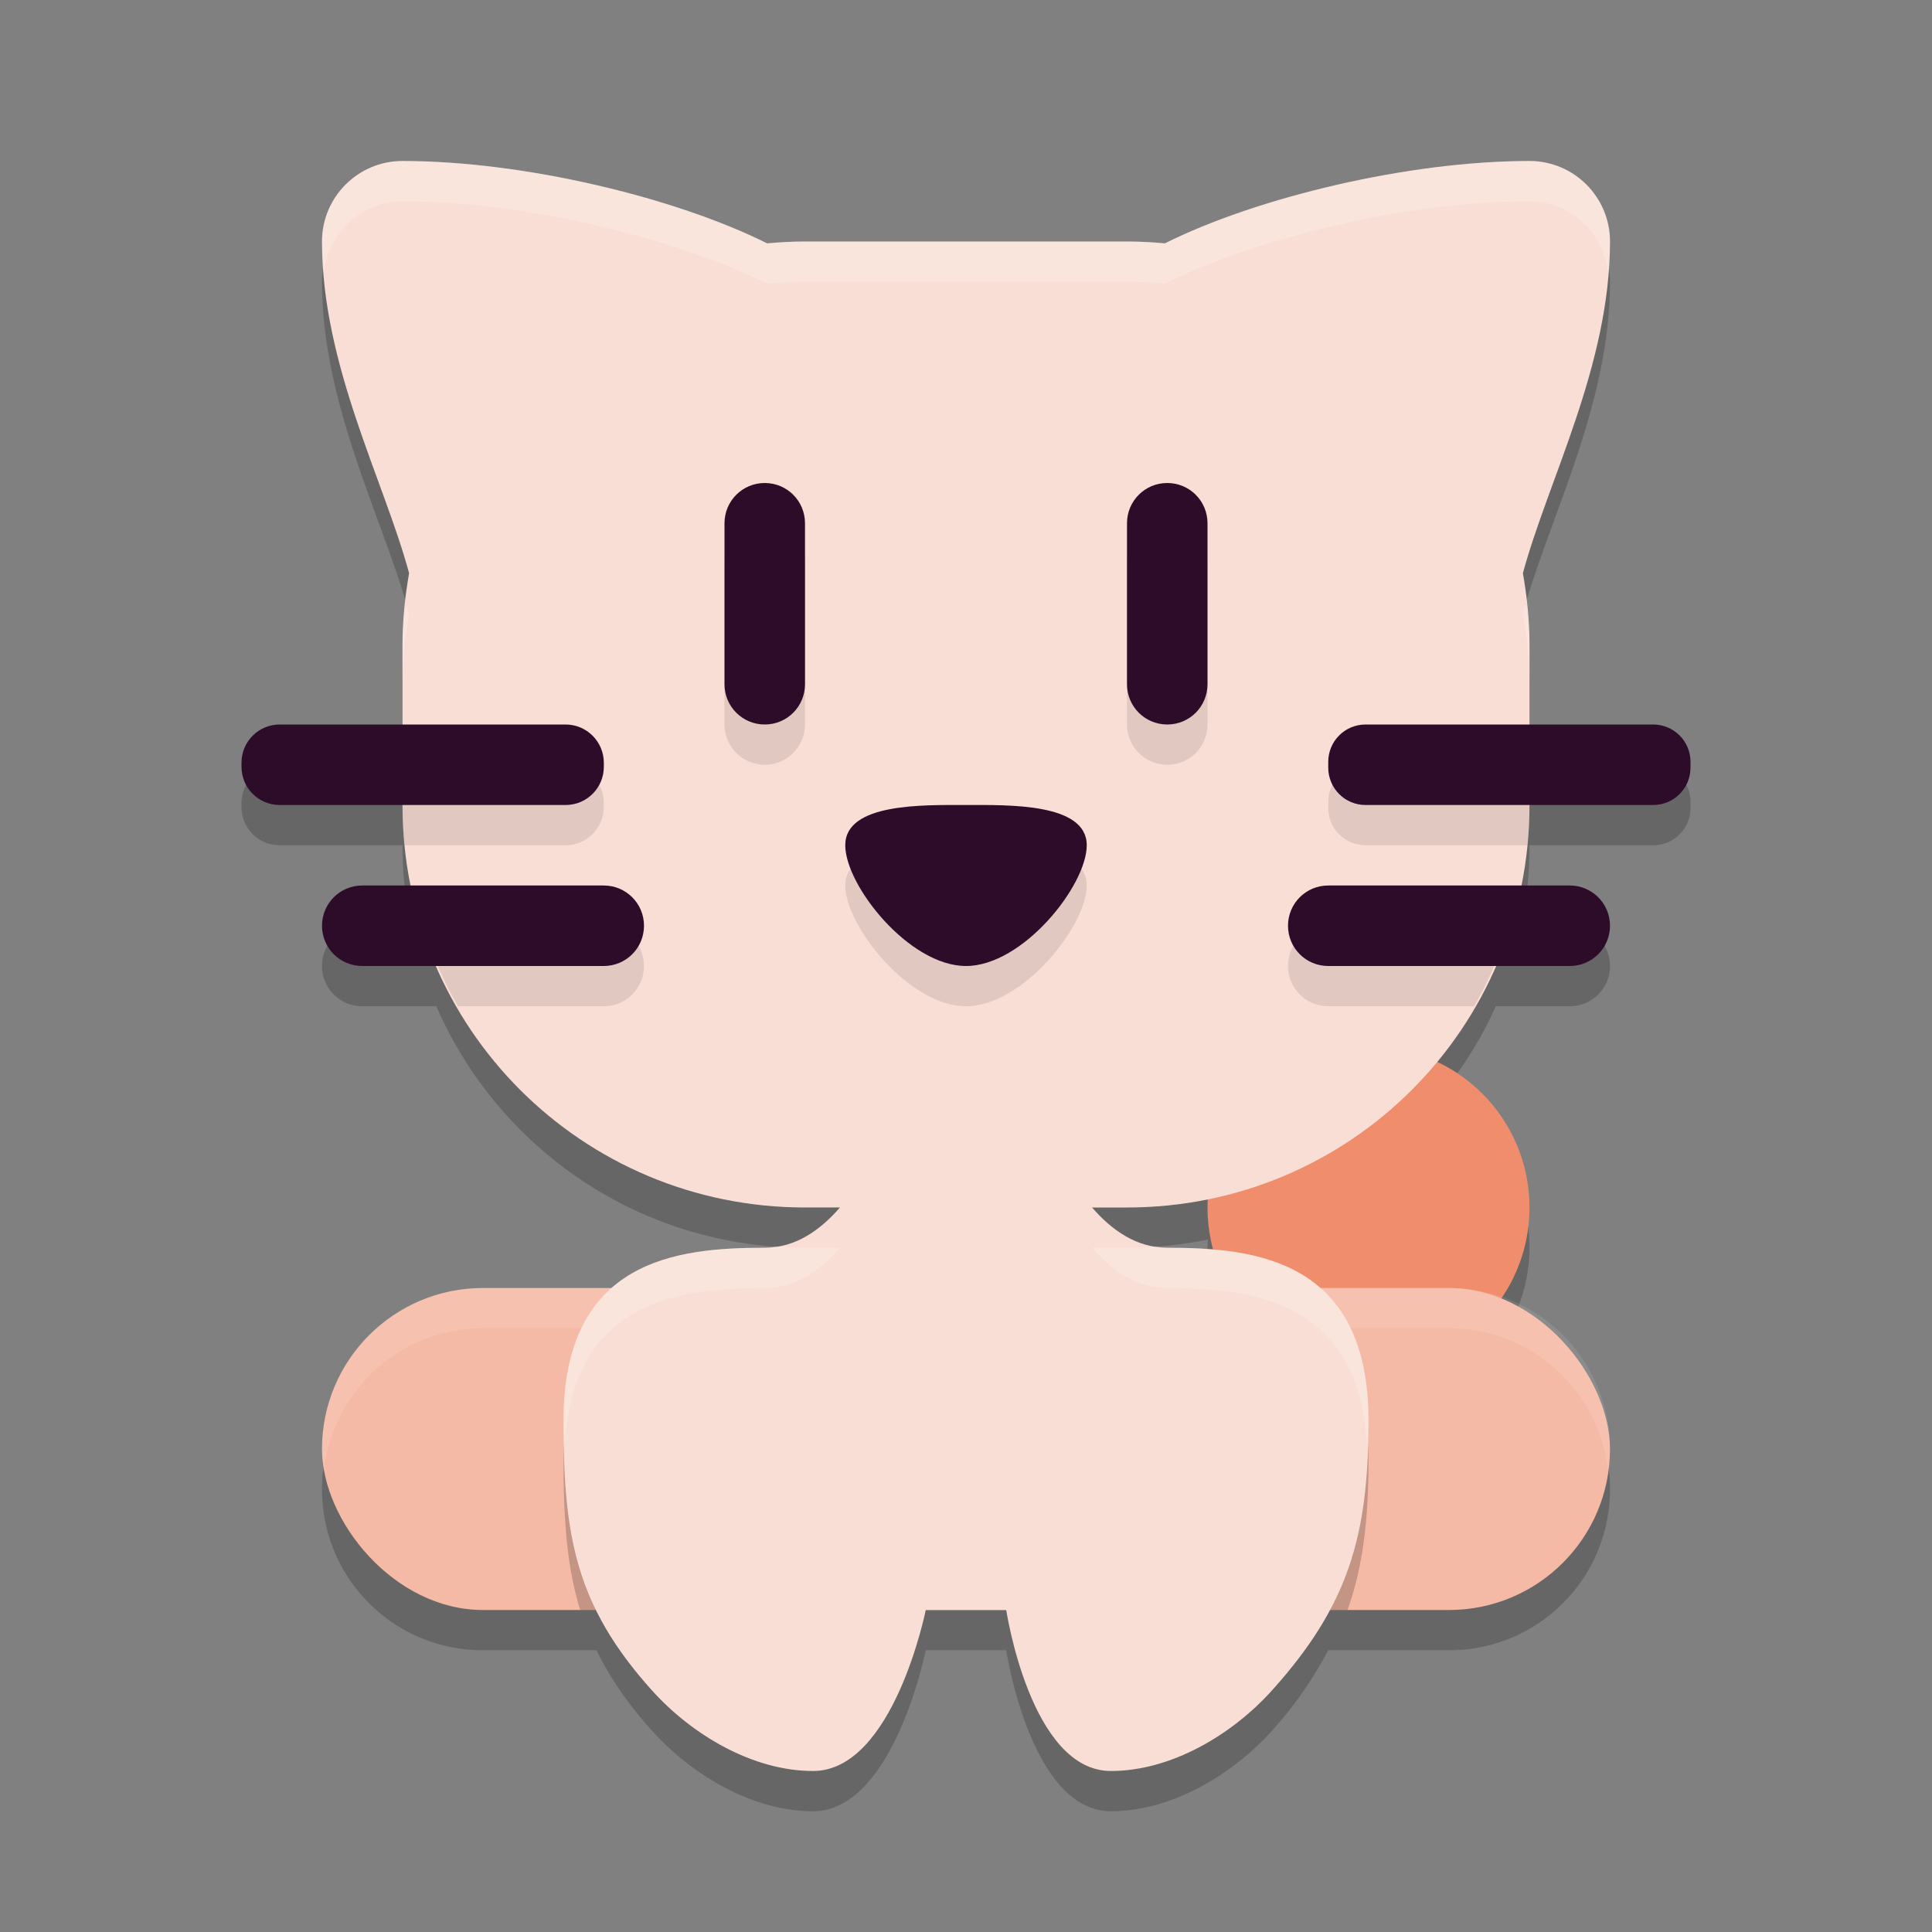 <svg xmlns="http://www.w3.org/2000/svg" width="24" height="24" version="1.1">
 <rect width="100%" height="100%" fill="#808080" stroke="none"/>
 <path style="opacity:0.2" d="M 5 2.5 C 4.448 2.5 4 2.948 4 3.5 C 4 5.038 4.767 6.457 5.082 7.619 C 5.032 7.905 5 8.199 5 8.5 L 5 9.5 L 3.475 9.5 C 3.212 9.5 3 9.712 3 9.975 L 3 10.025 C 3 10.288 3.212 10.5 3.475 10.5 L 5 10.5 C 5 10.843 5.034 11.177 5.1 11.5 L 4.5 11.5 C 4.223 11.5 4 11.723 4 12 C 4 12.277 4.223 12.5 4.5 12.5 L 5.42 12.5 C 6.189 14.267 7.943 15.5 10 15.5 L 10.434 15.5 C 10.196 15.775 9.887 16 9.5 16 C 8.86 16 8.126 16.063 7.617 16.5 L 6 16.5 C 4.892 16.5 4 17.392 4 18.5 C 4 19.608 4.892 20.5 6 20.5 L 7.41 20.5 C 7.572 20.83 7.789 21.155 8.1 21.5 C 8.598 22.054 9.354 22.5 10.1 22.5 C 11.1 22.5 11.5 20.5 11.5 20.5 L 12.5 20.5 C 12.5 20.5 12.801 22.5 13.801 22.5 C 14.546 22.5 15.302 22.054 15.801 21.5 C 16.111 21.156 16.324 20.829 16.5 20.5 L 18 20.5 C 19.108 20.5 20 19.608 20 18.5 C 20 17.624 19.438 16.891 18.656 16.619 A 2 2 0 0 0 19 15.5 A 2 2 0 0 0 17.832 13.684 C 18.13 13.325 18.391 12.934 18.58 12.5 L 19.5 12.5 C 19.777 12.5 20 12.277 20 12 C 20 11.723 19.777 11.5 19.5 11.5 L 18.9 11.5 C 18.966 11.177 19 10.843 19 10.5 L 20.537 10.5 C 20.794 10.5 21 10.294 21 10.037 L 21 9.963 C 21 9.706 20.794 9.5 20.537 9.5 L 19 9.5 L 19 8.5 C 19 8.199 18.968 7.905 18.918 7.619 C 19.233 6.457 20 5.038 20 3.5 C 20 2.948 19.552 2.5 19 2.5 C 17.49 2.5 15.611 2.954 14.471 3.523 C 14.316 3.509 14.159 3.5 14 3.5 L 10 3.5 C 9.841 3.5 9.684 3.509 9.529 3.523 C 8.389 2.954 6.51 2.5 5 2.5 z M 15.006 15.398 A 2 2 0 0 0 15 15.5 A 2 2 0 0 0 15.072 16.037 C 14.879 16.021 14.684 16 14.5 16 C 14.113 16 13.804 15.775 13.566 15.5 L 14 15.5 C 14.345 15.5 14.681 15.464 15.006 15.398 z"/>
 <circle style="fill:#ef8d6c" cx="17" cy="15" r="2"/>
 <rect style="fill:#f5baa6" width="16" height="4" x="4" y="16" ry="2"/>
 <path style="opacity:0.1;fill:#ffffff" d="M 6 16 C 4.892 16 4 16.892 4 18 C 4 18.086 4.015 18.167 4.025 18.25 C 4.149 17.262 4.978 16.5 6 16.5 L 18 16.5 C 19.022 16.5 19.851 17.262 19.975 18.25 C 19.985 18.167 20 18.086 20 18 C 20 16.892 19.108 16 18 16 L 6 16 z"/>
 <path style="opacity:0.2" d="M 9.5 16 C 8.401 16 7 16.15 7 18.15 C 7 18.879 7.041 19.462 7.207 20 L 16.74 20 C 16.931 19.462 17 18.88 17 18.15 C 17 16.15 15.599 16 14.5 16 L 9.5 16 z"/>
 <path style="fill:#f9ded5" d="M 5,2 C 4.448,2 4,2.448 4,3 4,4.538 4.767,5.958 5.082,7.12 5.032,7.406 5,7.699 5,8 v 2 c 0,2.77 2.23,5 5,5 h 0.434 C 10.196,15.275 9.887,15.5 9.5,15.5 8.401,15.5 7,15.65 7,17.65 7,19.074 7.147,19.942 8.1,21 c 0.499,0.554 1.255,1 2,1 1,0 1.4,-2 1.4,-2 h 0.5 0.5 c 0,0 0.3,2 1.3,2 0.745,0 1.501,-0.446 2,-1 C 16.753,19.942 17,19.074 17,17.65 17,15.65 15.599,15.5 14.5,15.5 14.113,15.5 13.804,15.275 13.566,15 H 14 c 2.77,0 5,-2.23 5,-5 V 8 C 19,7.699 18.968,7.406 18.918,7.12 19.233,5.958 20,4.538 20,3 20,2.448 19.552,2 19,2 17.49,2 15.611,2.454 14.471,3.023 14.316,3.009 14.159,3 14,3 H 10 C 9.841,3 9.684,3.009 9.529,3.023 8.389,2.454 6.51,2 5,2 Z"/>
 <path style="opacity:0.1" d="M 9.5 6.5 C 9.223 6.5 9 6.723 9 7 L 9 9 C 9 9.277 9.223 9.5 9.5 9.5 C 9.777 9.5 10 9.277 10 9 L 10 7 C 10 6.723 9.777 6.5 9.5 6.5 z M 14.5 6.5 C 14.223 6.5 14 6.723 14 7 L 14 9 C 14 9.277 14.223 9.5 14.5 9.5 C 14.777 9.5 15 9.277 15 9 L 15 7 C 15 6.723 14.777 6.5 14.5 6.5 z M 5 9.5 L 5 10 C 5 10.169 5.009 10.335 5.025 10.5 L 7.025 10.5 C 7.288 10.5 7.5 10.288 7.5 10.025 L 7.5 9.975 C 7.5 9.712 7.288 9.5 7.025 9.5 L 5 9.5 z M 16.965 9.5 C 16.708 9.5 16.5 9.706 16.5 9.963 L 16.5 10.037 C 16.5 10.294 16.708 10.5 16.965 10.5 L 18.975 10.5 C 18.991 10.335 19 10.169 19 10 L 19 9.5 L 16.965 9.5 z M 12 10.5 C 11.473 10.5 10.5 10.473 10.5 11 C 10.5 11.5 11.293 12.5 12 12.5 C 12.707 12.5 13.5 11.5 13.5 11 C 13.5 10.473 12.527 10.5 12 10.5 z M 5.254 11.5 C 5.365 11.852 5.508 12.187 5.689 12.5 L 7.5 12.5 C 7.777 12.5 8 12.277 8 12 C 8 11.723 7.777 11.5 7.5 11.5 L 5.254 11.5 z M 16.5 11.5 C 16.223 11.5 16 11.723 16 12 C 16 12.277 16.223 12.5 16.5 12.5 L 18.311 12.5 C 18.492 12.187 18.635 11.852 18.746 11.5 L 16.5 11.5 z"/>
 <path style="fill:#2d0c2a" d="M 9.5,6 C 9.223,6 9,6.223 9,6.5 v 2 C 9,8.777 9.223,9 9.5,9 9.777,9 10,8.777 10,8.5 v -2 C 10,6.223 9.777,6 9.5,6 Z m 5,0 C 14.223,6 14,6.223 14,6.5 v 2 C 14,8.777 14.223,9 14.5,9 14.777,9 15,8.777 15,8.5 v -2 C 15,6.223 14.777,6 14.5,6 Z M 3.475,9 C 3.212,9 3,9.212 3,9.475 v 0.051 C 3,9.788 3.212,10 3.475,10 H 7.026 c 0.263,0 0.475,-0.212 0.475,-0.475 V 9.475 C 7.5,9.212 7.288,9 7.026,9 Z M 16.964,9 C 16.707,9 16.5,9.207 16.5,9.464 V 9.536 C 16.5,9.793 16.707,10 16.964,10 h 3.572 C 20.793,10 21,9.793 21,9.536 V 9.464 C 21,9.207 20.793,9 20.536,9 Z M 12,10 c -0.527,0 -1.5,-0.027 -1.5,0.5 0,0.5 0.793,1.5 1.5,1.5 0.707,0 1.5,-1 1.5,-1.5 C 13.5,9.973 12.527,10 12,10 Z M 4.5,11 C 4.223,11 4,11.223 4,11.5 4,11.777 4.223,12 4.5,12 h 3 C 7.777,12 8,11.777 8,11.5 8,11.223 7.777,11 7.5,11 Z m 12,0 c -0.277,0 -0.5,0.223 -0.5,0.5 0,0.277 0.223,0.5 0.5,0.5 h 3 C 19.777,12 20,11.777 20,11.5 20,11.223 19.777,11 19.5,11 Z"/>
 <path style="fill:#ffffff;opacity:0.2" d="M 5 2 C 4.448 2 4 2.448 4 3 C 4 3.131 4.013 3.259 4.023 3.389 C 4.081 2.892 4.487 2.5 5 2.5 C 6.51 2.5 8.389 2.954 9.529 3.523 C 9.684 3.509 9.841 3.5 10 3.5 L 14 3.5 C 14.159 3.5 14.316 3.509 14.471 3.523 C 15.611 2.954 17.49 2.5 19 2.5 C 19.513 2.5 19.919 2.892 19.977 3.389 C 19.987 3.259 20 3.131 20 3 C 20 2.448 19.552 2 19 2 C 17.49 2 15.611 2.454 14.471 3.023 C 14.316 3.009 14.159 3 14 3 L 10 3 C 9.841 3 9.684 3.009 9.529 3.023 C 8.389 2.454 6.51 2 5 2 z M 5.045 7.51 C 5.028 7.672 5 7.832 5 8 L 5 8.5 C 5 8.199 5.032 7.905 5.082 7.619 C 5.073 7.584 5.055 7.545 5.045 7.51 z M 18.955 7.51 C 18.945 7.545 18.927 7.584 18.918 7.619 C 18.968 7.905 19 8.199 19 8.5 L 19 8 C 19 7.832 18.972 7.672 18.955 7.51 z M 9.629 15.482 C 9.586 15.488 9.545 15.5 9.5 15.5 C 8.401 15.5 7 15.65 7 17.65 C 7 17.78 7.011 17.885 7.014 18.006 C 7.086 16.157 8.431 16 9.5 16 C 9.887 16 10.196 15.775 10.434 15.5 L 10 15.5 C 9.874 15.5 9.752 15.491 9.629 15.482 z M 14.371 15.482 C 14.248 15.491 14.126 15.5 14 15.5 L 13.566 15.5 C 13.804 15.775 14.113 16 14.5 16 C 15.561 16 16.891 16.157 16.982 17.967 C 16.986 17.858 17 17.766 17 17.65 C 17 15.65 15.599 15.5 14.5 15.5 C 14.455 15.5 14.414 15.488 14.371 15.482 z"/>
</svg>
